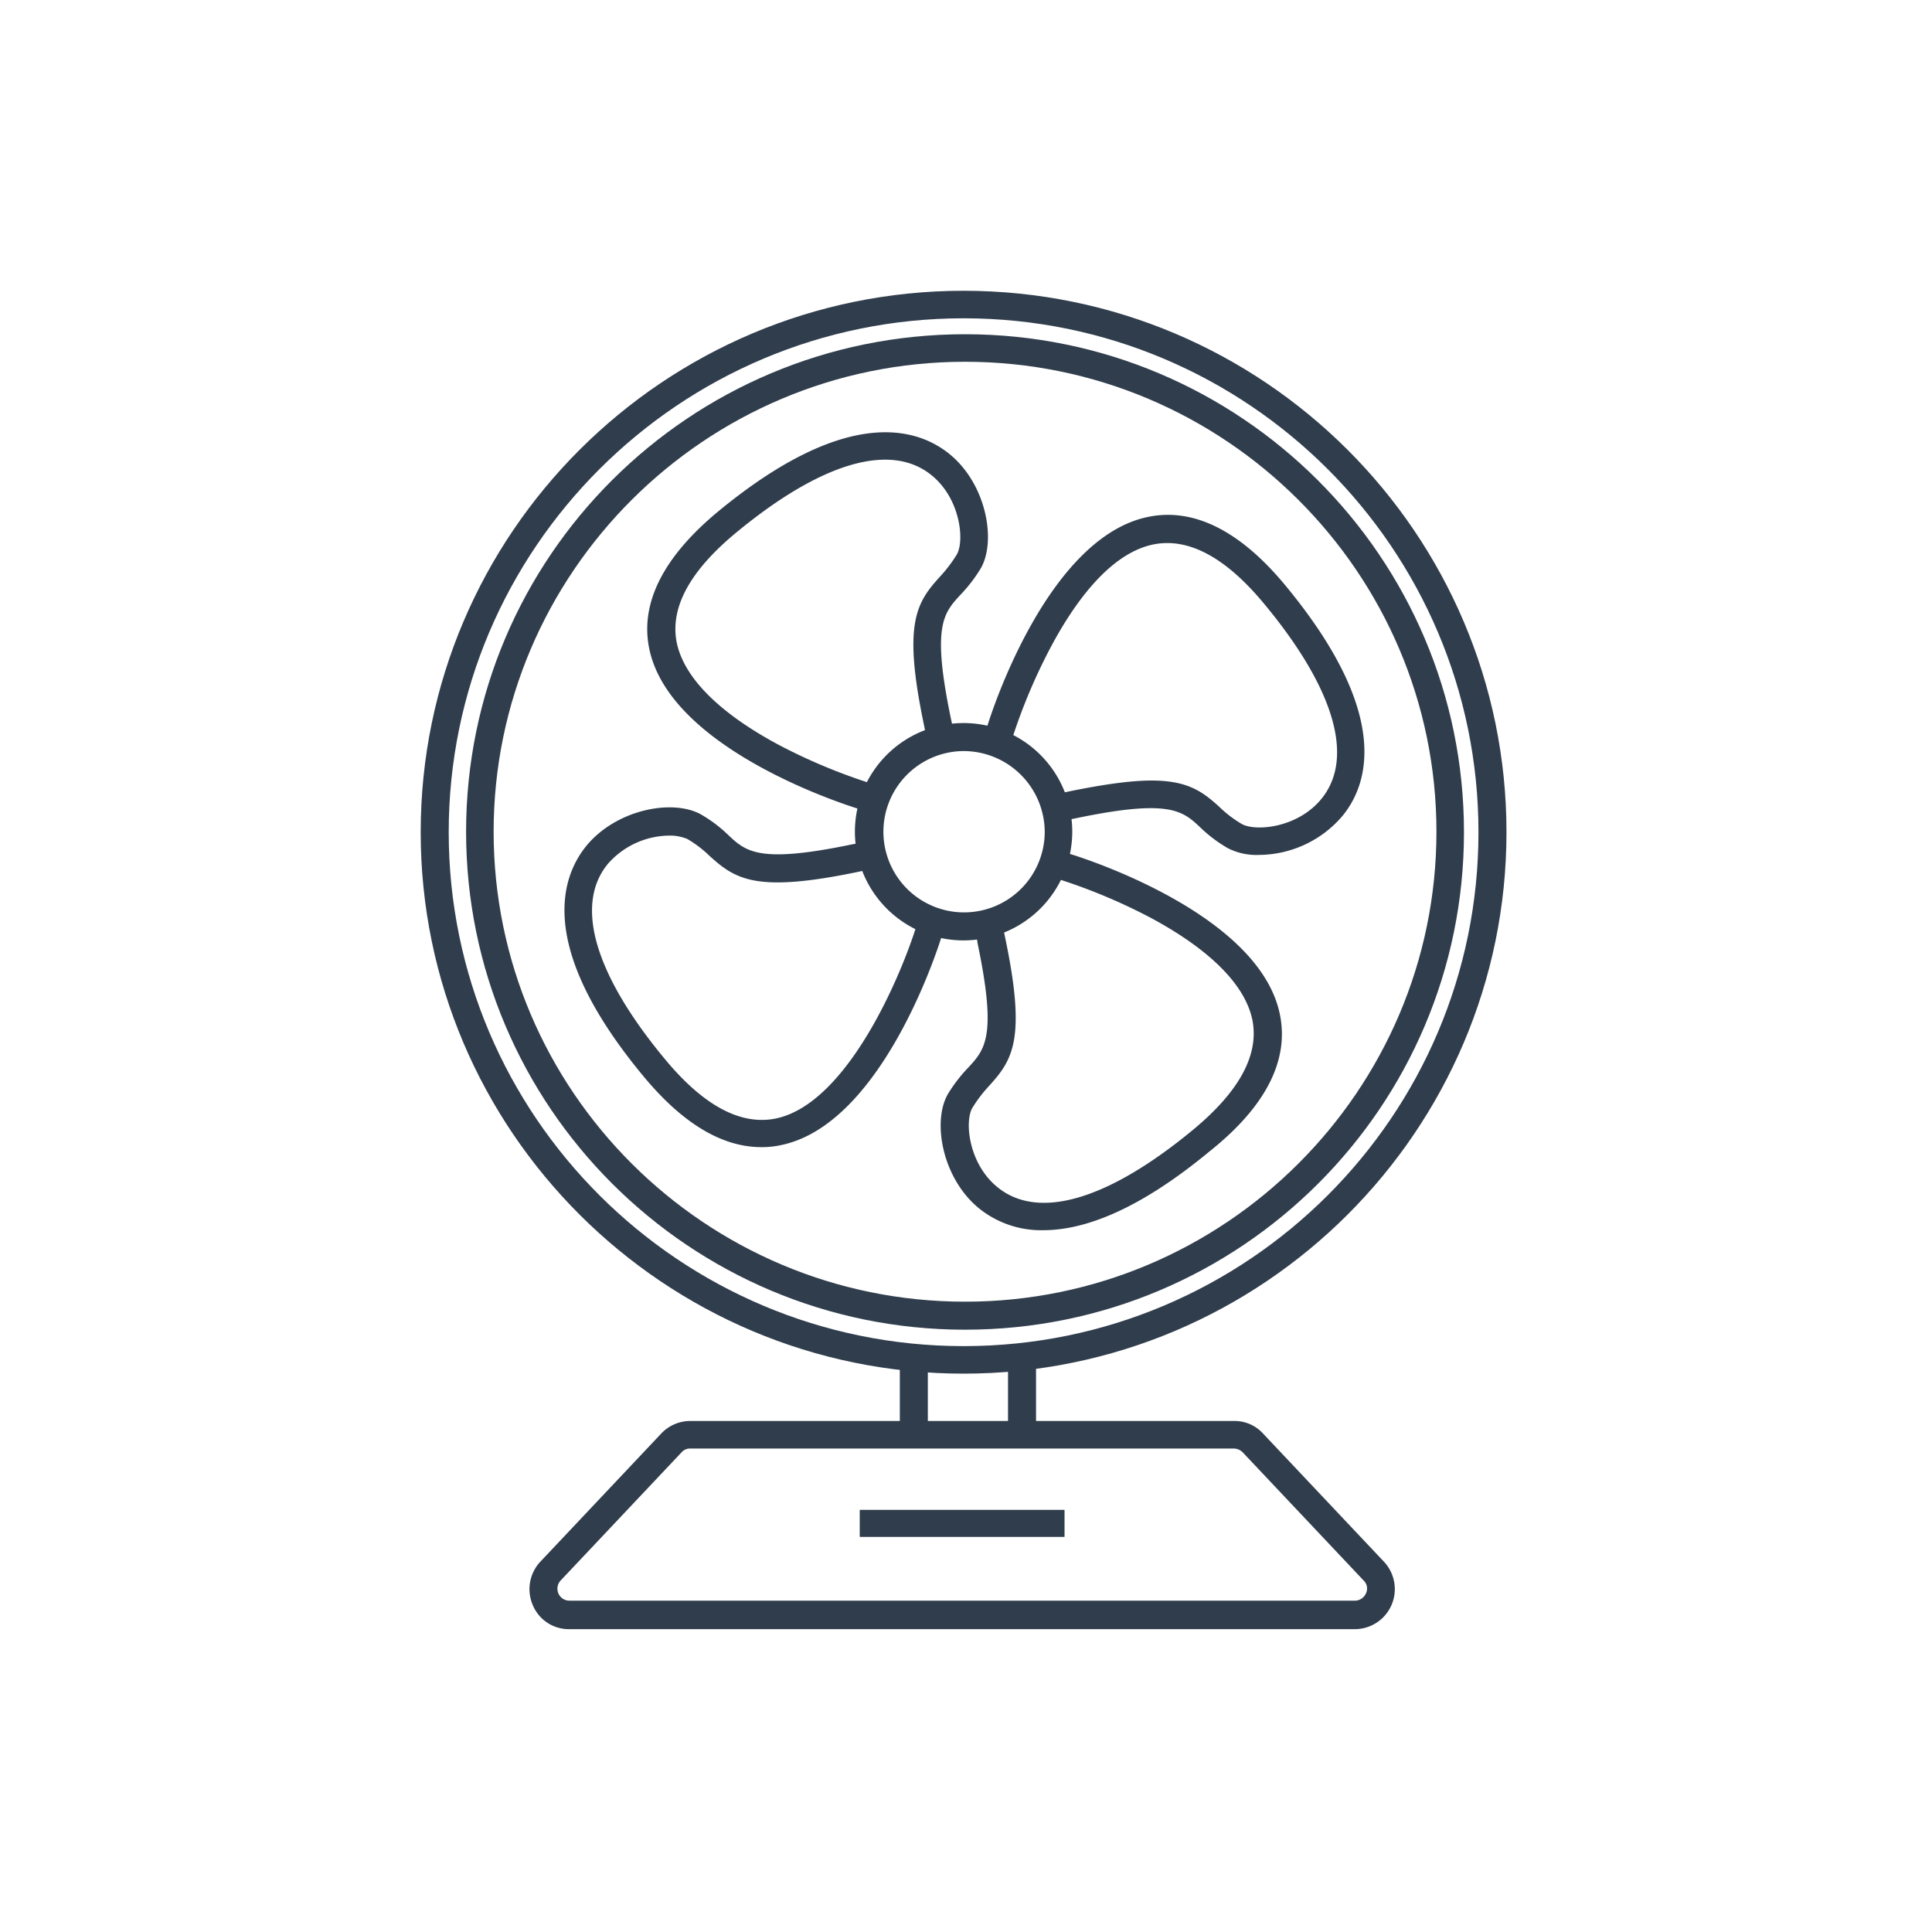 <svg xmlns="http://www.w3.org/2000/svg" viewBox="0 0 400 400">
  <title>fan</title>
  <g>
    <g>
      <path d="M199.5,284.4c-62,0-112.4-50.3-112.4-112.1S137.5,60.2,199.5,60.2s112.4,50.3,112.4,112.1S261.5,284.4,199.5,284.4Zm0-218.5c-58.8,0-106.6,47.7-106.6,106.4s47.8,106.4,106.6,106.4S306.1,231,306.1,172.3,258.3,65.9,199.5,65.9Z" fill="#303d4c"/>
      <path d="M199.8,275.3c-57,0-103.3-46.2-103.3-103.1s46.3-103,103.3-103,103.3,46.2,103.3,103.1S256.8,275.3,199.8,275.3Zm0-200.4c-53.8,0-97.6,43.7-97.6,97.3s43.8,97.3,97.6,97.3,97.6-43.7,97.6-97.3S253.6,74.9,199.8,74.9Z" fill="#303d4c"/>
      <g>
        <path d="M182.1,163.2a10.54,10.54,0,0,1-1.1-.7,1.08,1.08,0,0,0-.7-.3,117.62,117.62,0,0,1-19.1-8c-8.6-4.6-19.2-12-21.1-21.2-1.4-7.2,2.7-14.8,12.4-22.8,17.7-14.6,32.1-18.7,40.5-11.7,5.9,4.9,6.7,13.5,5.1,16.3a29.14,29.14,0,0,1-3.5,4.6c-4.9,5.4-7.7,9.7-3.3,30.7.3,1.5.5,2.8.7,4a20.91,20.91,0,0,1,5.6-1.4c-.2-1.2-.4-2.5-.7-3.8-4-19.2-1.6-21.9,1.9-25.7a31.21,31.21,0,0,0,4.3-5.6c3.2-5.7,1.1-17.3-6.4-23.5-6.3-5.2-20.8-10.6-47.9,11.7-11.4,9.4-16.3,19-14.4,28.4,4.1,20.5,39.4,32.1,43.8,33.4a11.07,11.07,0,0,0,2,1.1A17.09,17.09,0,0,1,182.1,163.2Z" fill="#303d4c"/>
        <path d="M199.5,194.7A22.5,22.5,0,1,1,222,172.2,22.53,22.53,0,0,1,199.5,194.7Zm0-39.2a16.7,16.7,0,1,0,16.8,16.7A16.82,16.82,0,0,0,199.5,155.5Z" fill="#303d4c"/>
      </g>
      <g>
        <g>
          <path d="M214.5,297V280.4a54.21,54.21,0,0,1-5.8.6v16Z" fill="#303d4c"/>
          <path d="M192.1,297V281.2c-1.9-.1-3.9-.3-5.8-.5V297Z" fill="#303d4c"/>
        </g>
        <path d="M280.5,337.3H117.9a8.07,8.07,0,0,1-7.6-5,8.32,8.32,0,0,1,1.6-9l25-26.5a8.26,8.26,0,0,1,6-2.6H255.5a7.94,7.94,0,0,1,6,2.6l25,26.5a8.29,8.29,0,0,1-6,14ZM142.9,299.9a2.34,2.34,0,0,0-1.8.8l-25,26.5a2.48,2.48,0,0,0,1.8,4.2H280.5a2.51,2.51,0,0,0,2.3-1.5,2.29,2.29,0,0,0-.5-2.7l-25-26.5a2.69,2.69,0,0,0-1.8-.8Z" fill="#303d4c"/>
      </g>
      <rect x="178" y="312.6" width="42.4" height="5.6" fill="#303d4c"/>
    </g>
    <rect width="400" height="400" fill="none"/>
    <path d="M266.2,121.3c-9.4-11.4-19-16.2-28.4-14.3-20.5,4.1-32.2,39.3-33.5,43.7-.3.5-.8,1.3-1.3,2.3a17.09,17.09,0,0,1,5.5,1.9c.3-.5.6-1,.8-1.4a1.08,1.08,0,0,0,.3-.7,117,117,0,0,1,8.1-19.1c4.6-8.6,12-19.2,21.2-21,7.2-1.4,14.9,2.7,22.9,12.4,14.6,17.6,18.7,32,11.7,40.4-4.9,5.9-13.5,6.7-16.4,5.1a24.17,24.17,0,0,1-4.6-3.5c-3.5-3.2-6.6-5.5-14.1-5.5-4,0-9.4.7-16.8,2.2a40.73,40.73,0,0,1-4.2.7,17.17,17.17,0,0,1,1.5,5.6c1.2-.2,2.5-.4,3.9-.7,19.2-4,22-1.6,25.7,1.9a29,29,0,0,0,5.7,4.3,13,13,0,0,0,6.5,1.4,22.89,22.89,0,0,0,17.1-7.9C283.1,162.8,288.5,148.3,266.2,121.3Z" fill="#303d4c"/>
    <path d="M265,210.1c-4.1-20.5-39.4-32.1-43.8-33.4-.5-.3-1.3-.8-2.3-1.3a17,17,0,0,1-1.8,5.5,14.8,14.8,0,0,1,1.3.8,1.08,1.08,0,0,0,.7.3,117.62,117.62,0,0,1,19.1,8c8.6,4.6,19.2,12,21.1,21.2,1.4,7.2-2.7,14.8-12.4,22.8-17.7,14.6-32.1,18.7-40.5,11.7-5.9-4.9-6.7-13.5-5.1-16.3a29.14,29.14,0,0,1,3.5-4.6c4.9-5.4,7.7-9.7,3.3-30.7-.3-1.4-.5-2.7-.7-3.9a17.17,17.17,0,0,1-5.6,1.5q.3,1.65.6,3.6c4,19.2,1.6,21.9-1.9,25.7a31.21,31.21,0,0,0-4.3,5.6c-3.2,5.7-1.1,17.3,6.4,23.5a20.47,20.47,0,0,0,13.4,4.6c8.1,0,19.3-3.8,34.4-16.3C262.1,229.1,266.9,219.5,265,210.1Z" fill="#303d4c"/>
    <path d="M190.7,189.8a8.79,8.79,0,0,1-.6,1,1.08,1.08,0,0,0-.3.7c-3.1,10.1-14.3,37.1-29.3,40.1-7.2,1.4-14.9-2.7-22.9-12.4-14.6-17.6-18.7-32-11.7-40.4a17.12,17.12,0,0,1,12.7-5.8,9.37,9.37,0,0,1,3.7.7,24.17,24.17,0,0,1,4.6,3.5c5.4,4.9,9.7,7.7,30.8,3.3,1.4-.3,2.6-.5,3.7-.7a20.91,20.91,0,0,1-1.4-5.6c-1.1.2-2.3.4-3.5.6-19.2,4-22,1.6-25.7-1.9a29,29,0,0,0-5.7-4.3c-5.8-3.2-17.3-1.1-23.6,6.4-5.2,6.3-10.7,20.8,11.7,47.8,8.1,9.8,16.3,14.7,24.4,14.7a18.1,18.1,0,0,0,4-.4c20.5-4.1,32.2-39.3,33.5-43.7a11.07,11.07,0,0,0,1.1-2A17.42,17.42,0,0,1,190.7,189.8Z" fill="#303d4c"/>
  </g>
</svg>
